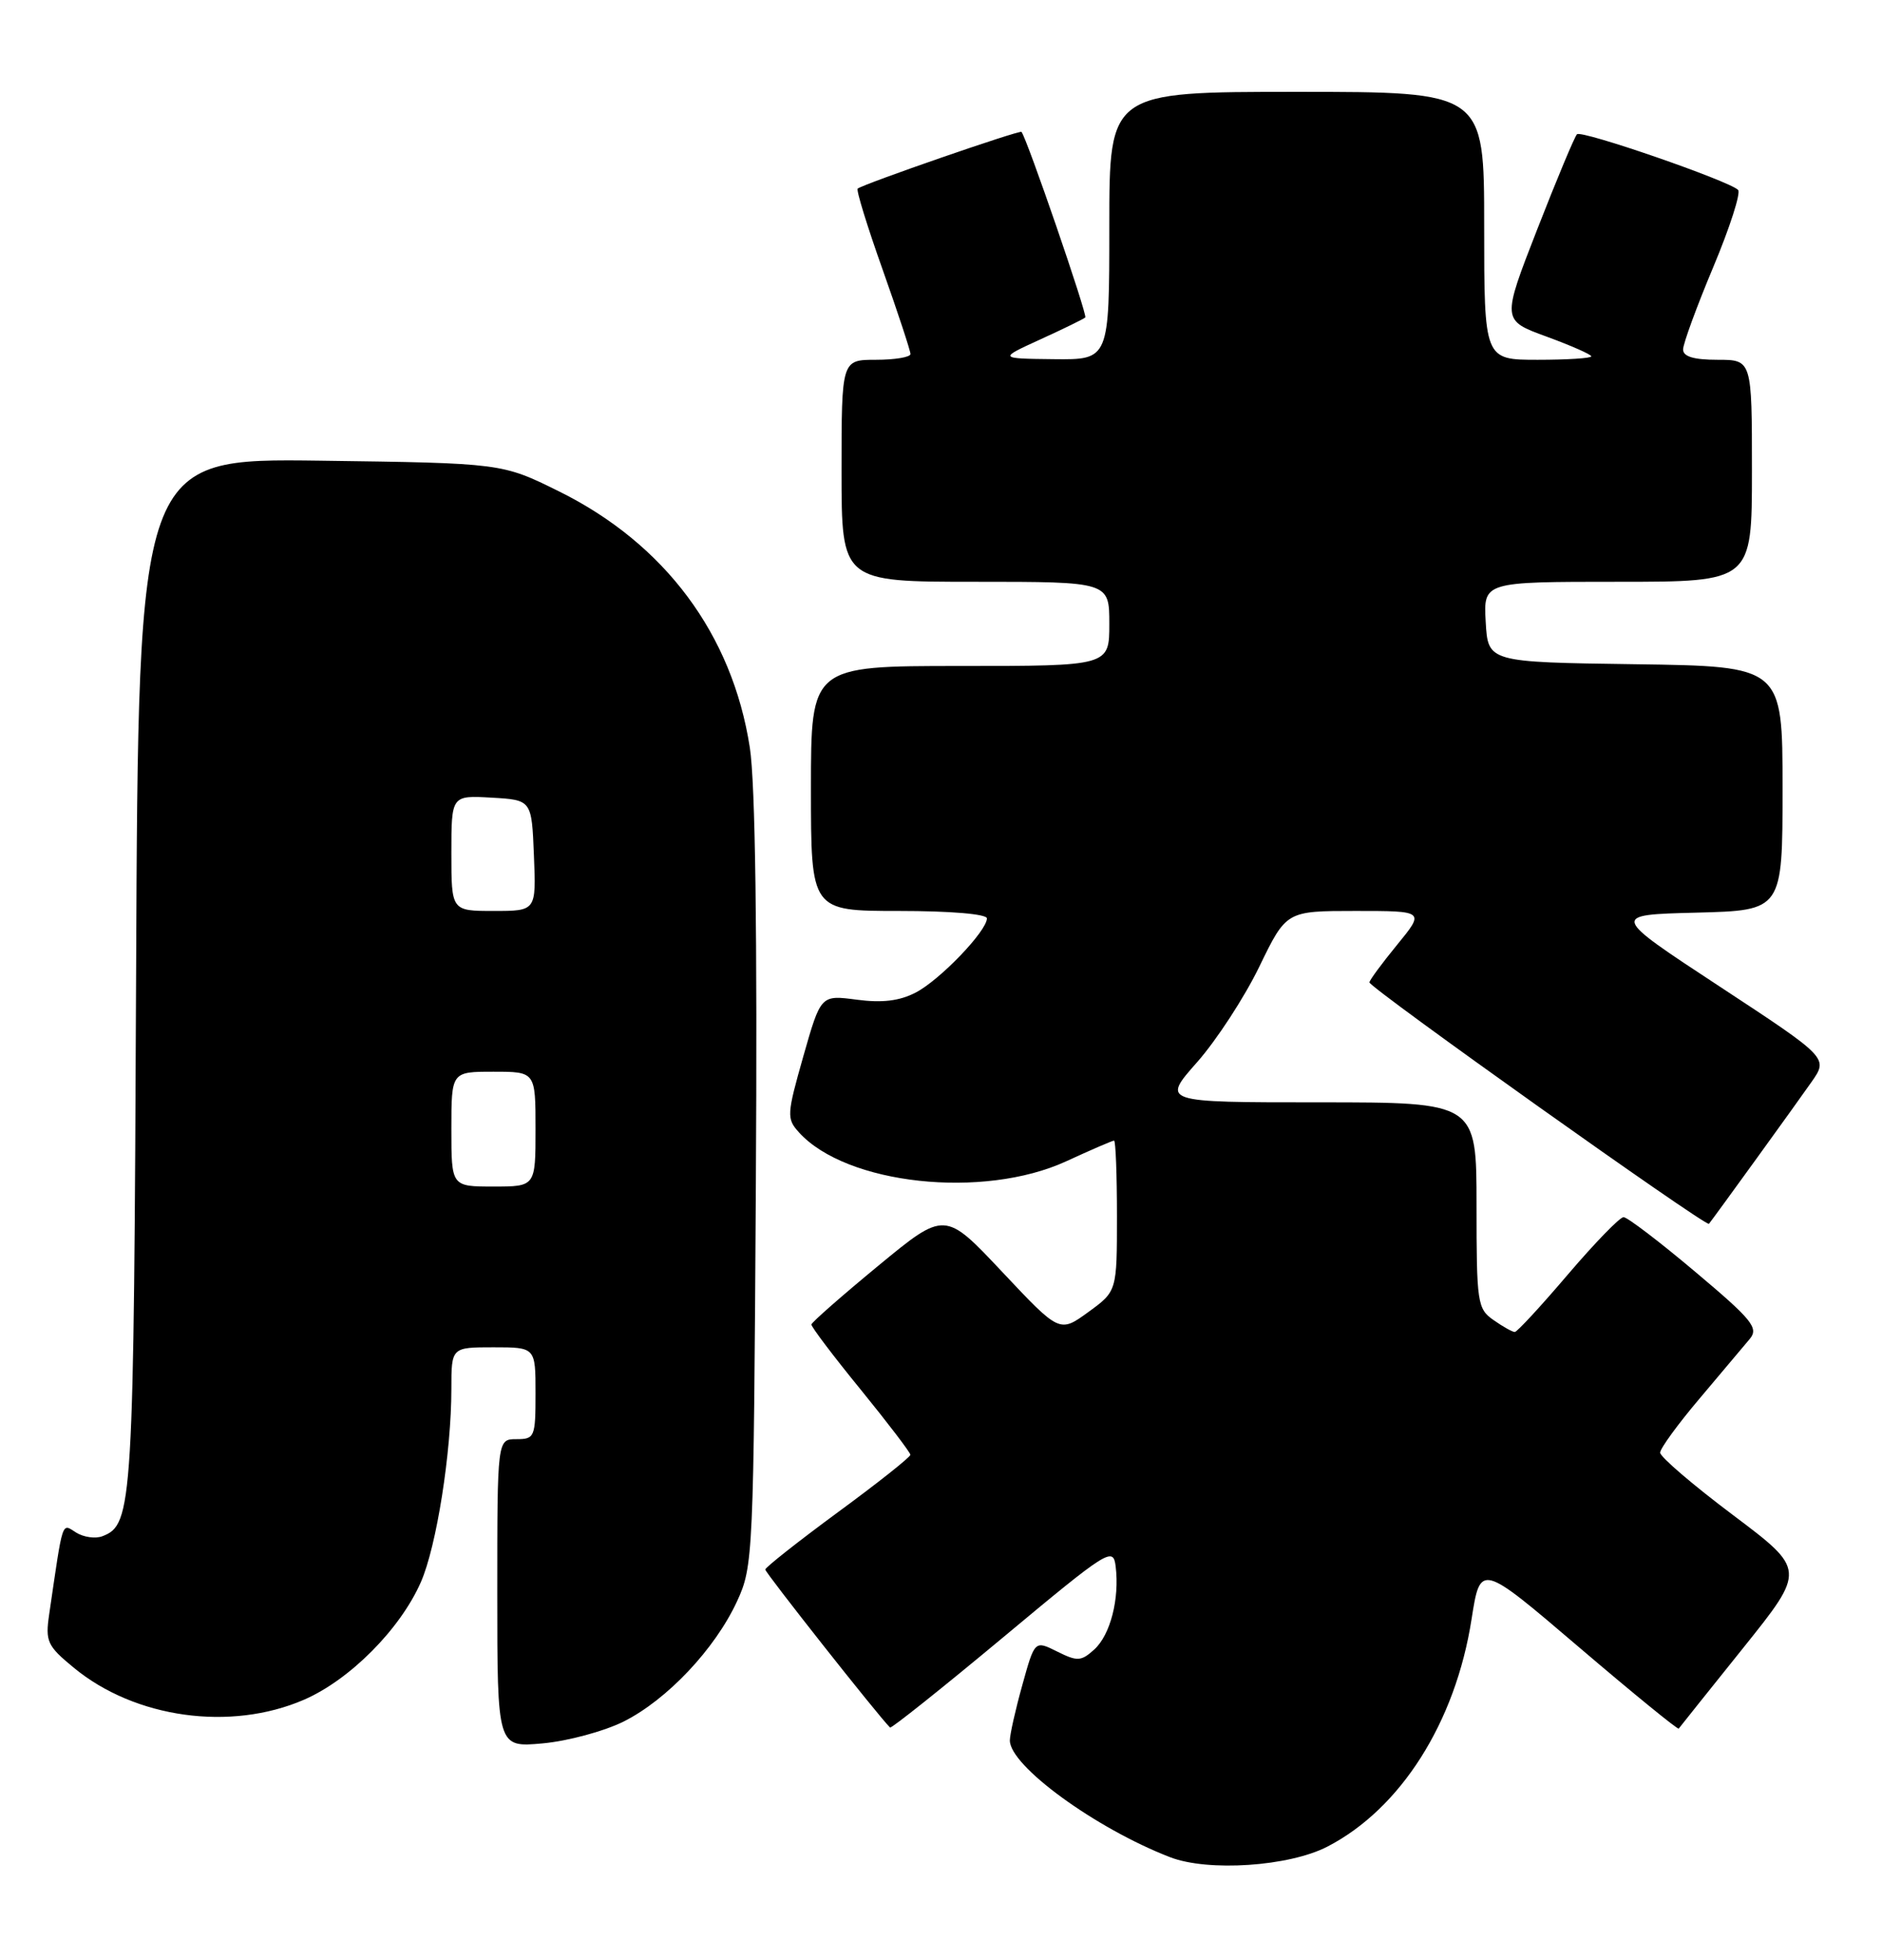 <?xml version="1.0" encoding="UTF-8" standalone="no"?>
<!DOCTYPE svg PUBLIC "-//W3C//DTD SVG 1.1//EN" "http://www.w3.org/Graphics/SVG/1.1/DTD/svg11.dtd" >
<svg xmlns="http://www.w3.org/2000/svg" xmlns:xlink="http://www.w3.org/1999/xlink" version="1.1" viewBox="0 0 246 256">
 <g >
 <path fill="currentColor"
d=" M 173.50 241.23 C 183.09 236.28 190.25 224.99 192.35 211.52 C 193.50 204.18 193.50 204.18 206.36 215.15 C 213.43 221.18 219.32 225.98 219.43 225.81 C 219.55 225.64 223.34 220.90 227.85 215.28 C 236.04 205.07 236.04 205.07 226.52 197.91 C 221.28 193.98 217.00 190.31 217.00 189.76 C 217.00 189.22 219.34 186.01 222.20 182.64 C 225.05 179.26 227.99 175.77 228.73 174.89 C 229.90 173.47 229.03 172.39 221.59 166.14 C 216.93 162.21 212.71 159.00 212.22 159.00 C 211.72 159.00 208.45 162.38 204.93 166.50 C 201.42 170.62 198.30 174.00 198.00 174.00 C 197.69 174.00 196.44 173.30 195.22 172.44 C 193.11 170.97 193.00 170.20 193.00 157.44 C 193.00 144.00 193.00 144.00 172.42 144.00 C 151.84 144.00 151.84 144.00 156.48 138.75 C 159.03 135.86 162.69 130.24 164.62 126.25 C 168.14 119.00 168.14 119.00 177.19 119.00 C 186.24 119.00 186.24 119.00 182.62 123.42 C 180.63 125.85 179.00 128.06 179.00 128.33 C 179.00 129.03 223.03 160.32 223.38 159.87 C 224.15 158.90 234.84 144.13 236.78 141.35 C 238.99 138.20 238.99 138.20 224.75 128.85 C 210.50 119.50 210.50 119.50 221.75 119.22 C 233.00 118.93 233.00 118.93 233.00 102.99 C 233.00 87.04 233.00 87.04 213.75 86.77 C 194.50 86.50 194.50 86.50 194.20 81.25 C 193.90 76.00 193.90 76.00 211.45 76.00 C 229.00 76.00 229.00 76.00 229.00 61.50 C 229.00 47.00 229.00 47.00 224.50 47.00 C 221.39 47.00 220.00 46.58 220.00 45.65 C 220.00 44.91 221.77 40.07 223.94 34.90 C 226.11 29.73 227.57 25.19 227.19 24.81 C 225.98 23.61 206.71 16.95 206.13 17.54 C 205.82 17.84 203.48 23.44 200.93 29.97 C 196.30 41.84 196.30 41.84 202.15 43.97 C 205.37 45.15 208.00 46.31 208.00 46.55 C 208.00 46.80 204.85 47.00 201.00 47.00 C 194.00 47.00 194.00 47.00 194.00 29.50 C 194.00 12.00 194.00 12.00 169.50 12.00 C 145.00 12.00 145.00 12.00 145.00 29.50 C 145.00 47.00 145.00 47.00 137.75 46.92 C 130.50 46.84 130.50 46.84 136.00 44.33 C 139.03 42.95 141.66 41.66 141.86 41.47 C 142.17 41.16 134.21 18.01 133.52 17.23 C 133.29 16.96 112.88 24.02 112.11 24.64 C 111.89 24.81 113.36 29.57 115.37 35.22 C 117.38 40.88 119.01 45.84 119.01 46.25 C 119.00 46.66 116.97 47.00 114.50 47.00 C 110.00 47.00 110.00 47.00 110.00 61.50 C 110.00 76.00 110.00 76.00 127.50 76.00 C 145.00 76.00 145.00 76.00 145.00 81.50 C 145.00 87.00 145.00 87.00 125.50 87.00 C 106.00 87.00 106.00 87.00 106.00 103.00 C 106.00 119.00 106.00 119.00 117.50 119.00 C 124.22 119.00 129.00 119.40 129.00 119.97 C 129.00 121.62 122.85 128.03 119.69 129.66 C 117.57 130.76 115.30 131.03 111.98 130.59 C 107.29 129.97 107.29 129.97 105.00 138.00 C 102.84 145.60 102.81 146.13 104.43 147.92 C 110.61 154.75 128.51 156.69 139.37 151.70 C 142.60 150.21 145.41 149.00 145.62 149.00 C 145.83 149.00 146.00 153.43 146.00 158.84 C 146.00 168.68 146.00 168.68 142.25 171.40 C 138.50 174.12 138.50 174.12 131.00 166.15 C 123.50 158.18 123.50 158.18 114.81 165.34 C 110.03 169.28 106.09 172.74 106.06 173.02 C 106.03 173.31 108.92 177.14 112.50 181.52 C 116.07 185.91 118.99 189.74 119.00 190.04 C 119.00 190.34 114.74 193.72 109.53 197.54 C 104.32 201.37 100.05 204.74 100.03 205.03 C 100.01 205.42 114.73 224.07 116.34 225.67 C 116.49 225.83 123.12 220.55 131.06 213.94 C 144.91 202.40 145.51 202.03 145.83 204.62 C 146.35 208.85 145.14 213.56 143.04 215.47 C 141.31 217.03 140.83 217.06 138.18 215.74 C 135.25 214.28 135.25 214.28 133.63 220.12 C 132.73 223.34 132.00 226.59 132.00 227.36 C 132.00 230.69 143.23 238.86 152.95 242.61 C 157.93 244.53 168.49 243.82 173.50 241.23 Z  M 81.51 224.89 C 87.19 222.05 93.46 215.41 96.34 209.18 C 98.45 204.61 98.51 203.30 98.80 154.59 C 99.00 122.02 98.73 102.24 98.01 97.65 C 95.72 82.86 86.90 71.03 73.07 64.19 C 65.61 60.50 65.61 60.50 41.85 60.18 C 18.08 59.87 18.08 59.87 17.79 127.18 C 17.49 196.94 17.36 199.16 13.38 200.68 C 12.48 201.03 10.93 200.81 9.95 200.20 C 8.03 199.00 8.28 198.26 6.43 210.87 C 5.91 214.43 6.17 215.00 9.65 217.86 C 17.65 224.46 30.13 226.19 39.73 222.04 C 45.73 219.44 52.31 212.82 55.01 206.68 C 57.06 202.02 59.00 189.72 59.00 181.43 C 59.00 176.00 59.00 176.00 64.50 176.00 C 70.00 176.00 70.00 176.00 70.00 182.00 C 70.00 187.73 69.89 188.00 67.50 188.00 C 65.00 188.00 65.00 188.00 65.00 208.14 C 65.00 228.28 65.00 228.28 70.94 227.74 C 74.21 227.44 78.96 226.16 81.51 224.89 Z  M 59.00 147.50 C 59.00 140.00 59.00 140.00 64.50 140.00 C 70.00 140.00 70.00 140.00 70.00 147.50 C 70.00 155.00 70.00 155.00 64.50 155.00 C 59.00 155.00 59.00 155.00 59.00 147.50 Z  M 59.00 111.45 C 59.00 103.90 59.00 103.90 64.25 104.20 C 69.50 104.50 69.50 104.50 69.79 111.75 C 70.09 119.00 70.09 119.00 64.54 119.00 C 59.00 119.00 59.00 119.00 59.00 111.45 Z "/>
</g>
</svg>